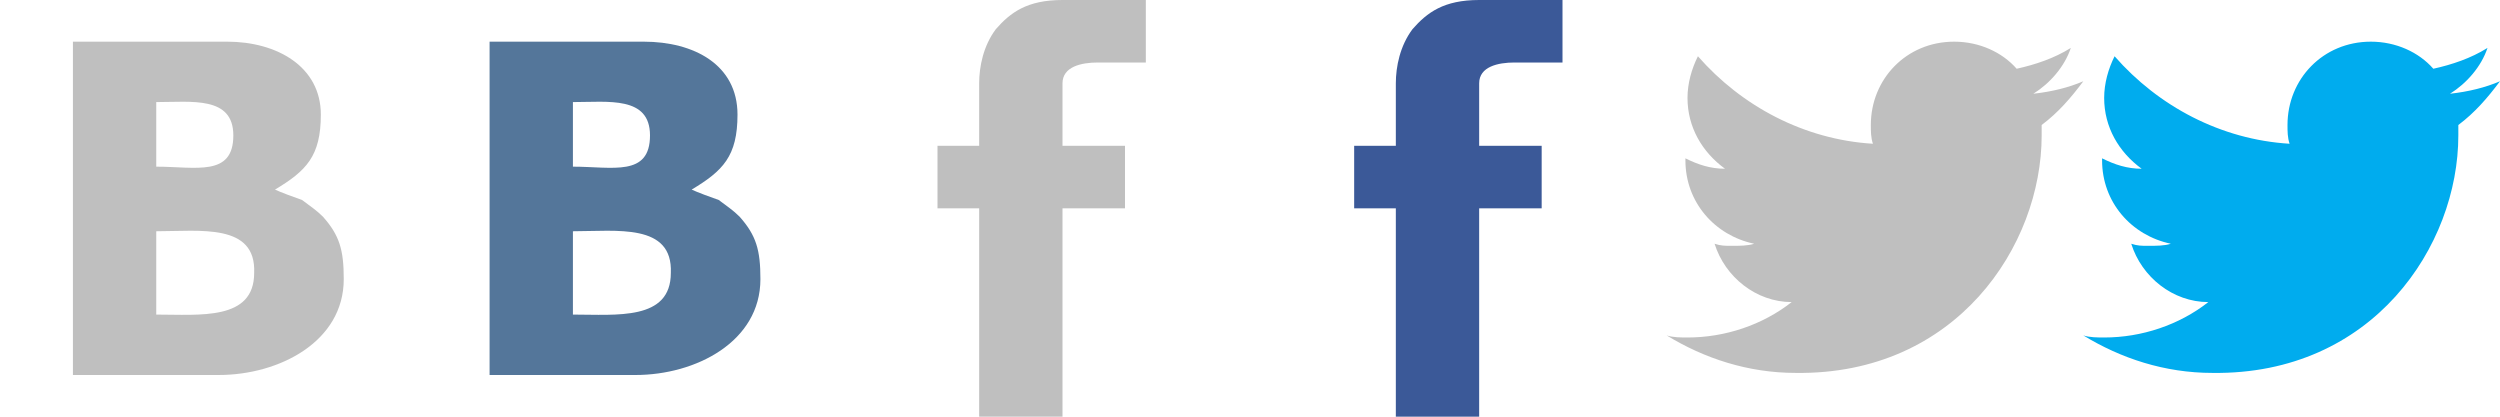 <?xml version="1.0" encoding="utf-8"?>
<!-- Generator: Adobe Illustrator 17.0.0, SVG Export Plug-In . SVG Version: 6.00 Build 0)  -->
<!DOCTYPE svg PUBLIC "-//W3C//DTD SVG 1.1//EN" "http://www.w3.org/Graphics/SVG/1.1/DTD/svg11.dtd">
<svg version="1.1" id="Layer_1" xmlns="http://www.w3.org/2000/svg" xmlns:xlink="http://www.w3.org/1999/xlink" x="0px" y="0px"
	 width="120px" height="20px" viewBox="-34 0 120 20" enable-background="new -34 0 120 20" xml:space="preserve">
<g id="Shape_3_1_" enable-background="new    ">
	<g id="Shape_3">
		<g>
			<path fill="#BFBFBF" d="M-30.5,2L-30.5,2L-30.5,2L-30.5,2z M-18.5,10.4c-0.3-0.3-0.6-0.5-1-0.8c-0.3-0.1-1.1-0.4-1.3-0.5
				c1.5-0.9,2.2-1.6,2.2-3.6c0-2.3-2.1-3.5-4.5-3.5h-7.4v16h7c2.9,0,6-1.6,6-4.6C-17.5,12-17.7,11.3-18.5,10.4z M-26.5,4.9
				c1.7,0,3.7-0.3,3.7,1.6c0,2-1.8,1.5-3.7,1.5V6.2V4.9z M-26.5,15.1v-4c2.1,0,4.8-0.4,4.7,2C-21.8,15.4-24.4,15.1-26.5,15.1z"/>
		</g>
	</g>
</g>
<g id="Shape_3_copy_1_" enable-background="new    ">
	<g id="Shape_3_copy">
		<g>
			<path fill="#54769A" d="M-10.5,2L-10.5,2L-10.5,2L-10.5,2z M1.5,10.4c-0.3-0.3-0.6-0.5-1-0.8C0.2,9.5-0.6,9.2-0.8,9.1
				c1.5-0.9,2.2-1.6,2.2-3.6C1.4,3.1-0.7,2-3.1,2l-7.4,0v16h7c2.9,0,6-1.6,6-4.6C2.5,12,2.3,11.3,1.5,10.4z M-6.5,4.9
				c1.7,0,3.7-0.3,3.7,1.6c0,2-1.8,1.5-3.7,1.5V6.2V4.9z M-6.5,15.1v-4c2.1,0,4.8-0.4,4.7,2C-1.8,15.4-4.4,15.1-6.5,15.1z"/>
		</g>
	</g>
</g>
<g id="Shape_4_1_" enable-background="new    ">
	<g id="Shape_4">
		<g>
			<path fill="#BFBFBF" d="M17,4c0-0.8,0.9-1,1.7-1C19.6,3,21,3,21,3V0c0,0-1.3,0-4,0c-1.7,0-2.5,0.6-3.2,1.4C13.2,2.2,13,3.2,13,4
				v3h-2v3h2v10h4V10h3V7h-3V4z"/>
		</g>
	</g>
</g>
<g id="Shape_4_copy_1_" enable-background="new    ">
	<g id="Shape_4_copy">
		<g>
			<path fill="#3B5998" d="M37,4c0-0.8,0.9-1,1.7-1C39.6,3,41,3,41,3V0c0,0-1.3,0-4,0c-1.7,0-2.5,0.6-3.2,1.4C33.2,2.2,33,3.2,33,4
				v3h-2v3h2v10h4V10h3V7h-3V4z"/>
		</g>
	</g>
</g>
<g id="Shape_5_1_" enable-background="new    ">
	<g id="Shape_5">
		<g>
			<path fill="#BFBFBF" d="M66,3.9c-0.7,0.3-1.5,0.5-2.4,0.6c0.8-0.5,1.5-1.3,1.8-2.2c-0.8,0.5-1.7,0.8-2.6,1
				c-0.7-0.8-1.8-1.3-3-1.3c-2.3,0-4,1.8-4,4c0,0.3,0,0.6,0.1,0.9c-3.3-0.2-6.3-1.8-8.4-4.2C47.2,3.3,47,4,47,4.7
				c0,1.4,0.7,2.6,1.8,3.4c-0.7,0-1.3-0.2-1.9-0.5c0,0,0,0,0,0.1c0,2,1.4,3.6,3.3,4c-0.3,0.1-0.7,0.1-1.1,0.1c-0.3,0-0.5,0-0.8-0.1
				c0.5,1.6,2,2.8,3.7,2.8c-1.4,1.1-3.2,1.7-5,1.7c-0.3,0-0.7,0-1-0.1c1.8,1.1,3.9,1.8,6.2,1.8c7.7,0.1,11.8-6.1,11.8-11.4
				c0-0.2,0-0.3,0-0.5C64.8,5.4,65.4,4.7,66,3.9z"/>
		</g>
	</g>
</g>
<g id="Shape_5_copy_1_" enable-background="new    ">
	<g id="Shape_5_copy">
		<g>
			<path fill="#00ACEE" d="M86,3.9c-0.7,0.3-1.5,0.5-2.4,0.6c0.8-0.5,1.5-1.3,1.8-2.2c-0.8,0.5-1.7,0.8-2.6,1
				c-0.7-0.8-1.8-1.3-3-1.3c-2.3,0-4,1.8-4,4c0,0.3,0,0.6,0.1,0.9c-3.3-0.2-6.3-1.8-8.4-4.2C67.2,3.3,67,4,67,4.7
				c0,1.4,0.7,2.6,1.8,3.4c-0.7,0-1.3-0.2-1.9-0.5c0,0,0,0,0,0.1c0,2,1.4,3.6,3.3,4c-0.3,0.1-0.7,0.1-1.1,0.1c-0.3,0-0.5,0-0.8-0.1
				c0.5,1.6,2,2.8,3.7,2.8c-1.4,1.1-3.2,1.7-5,1.7c-0.3,0-0.7,0-1-0.1c1.8,1.1,3.9,1.8,6.2,1.8C79.9,18,84,11.8,84,6.5
				c0-0.2,0-0.3,0-0.5C84.8,5.4,85.4,4.7,86,3.9z"/>
		</g>
	</g>
</g>
</svg>
